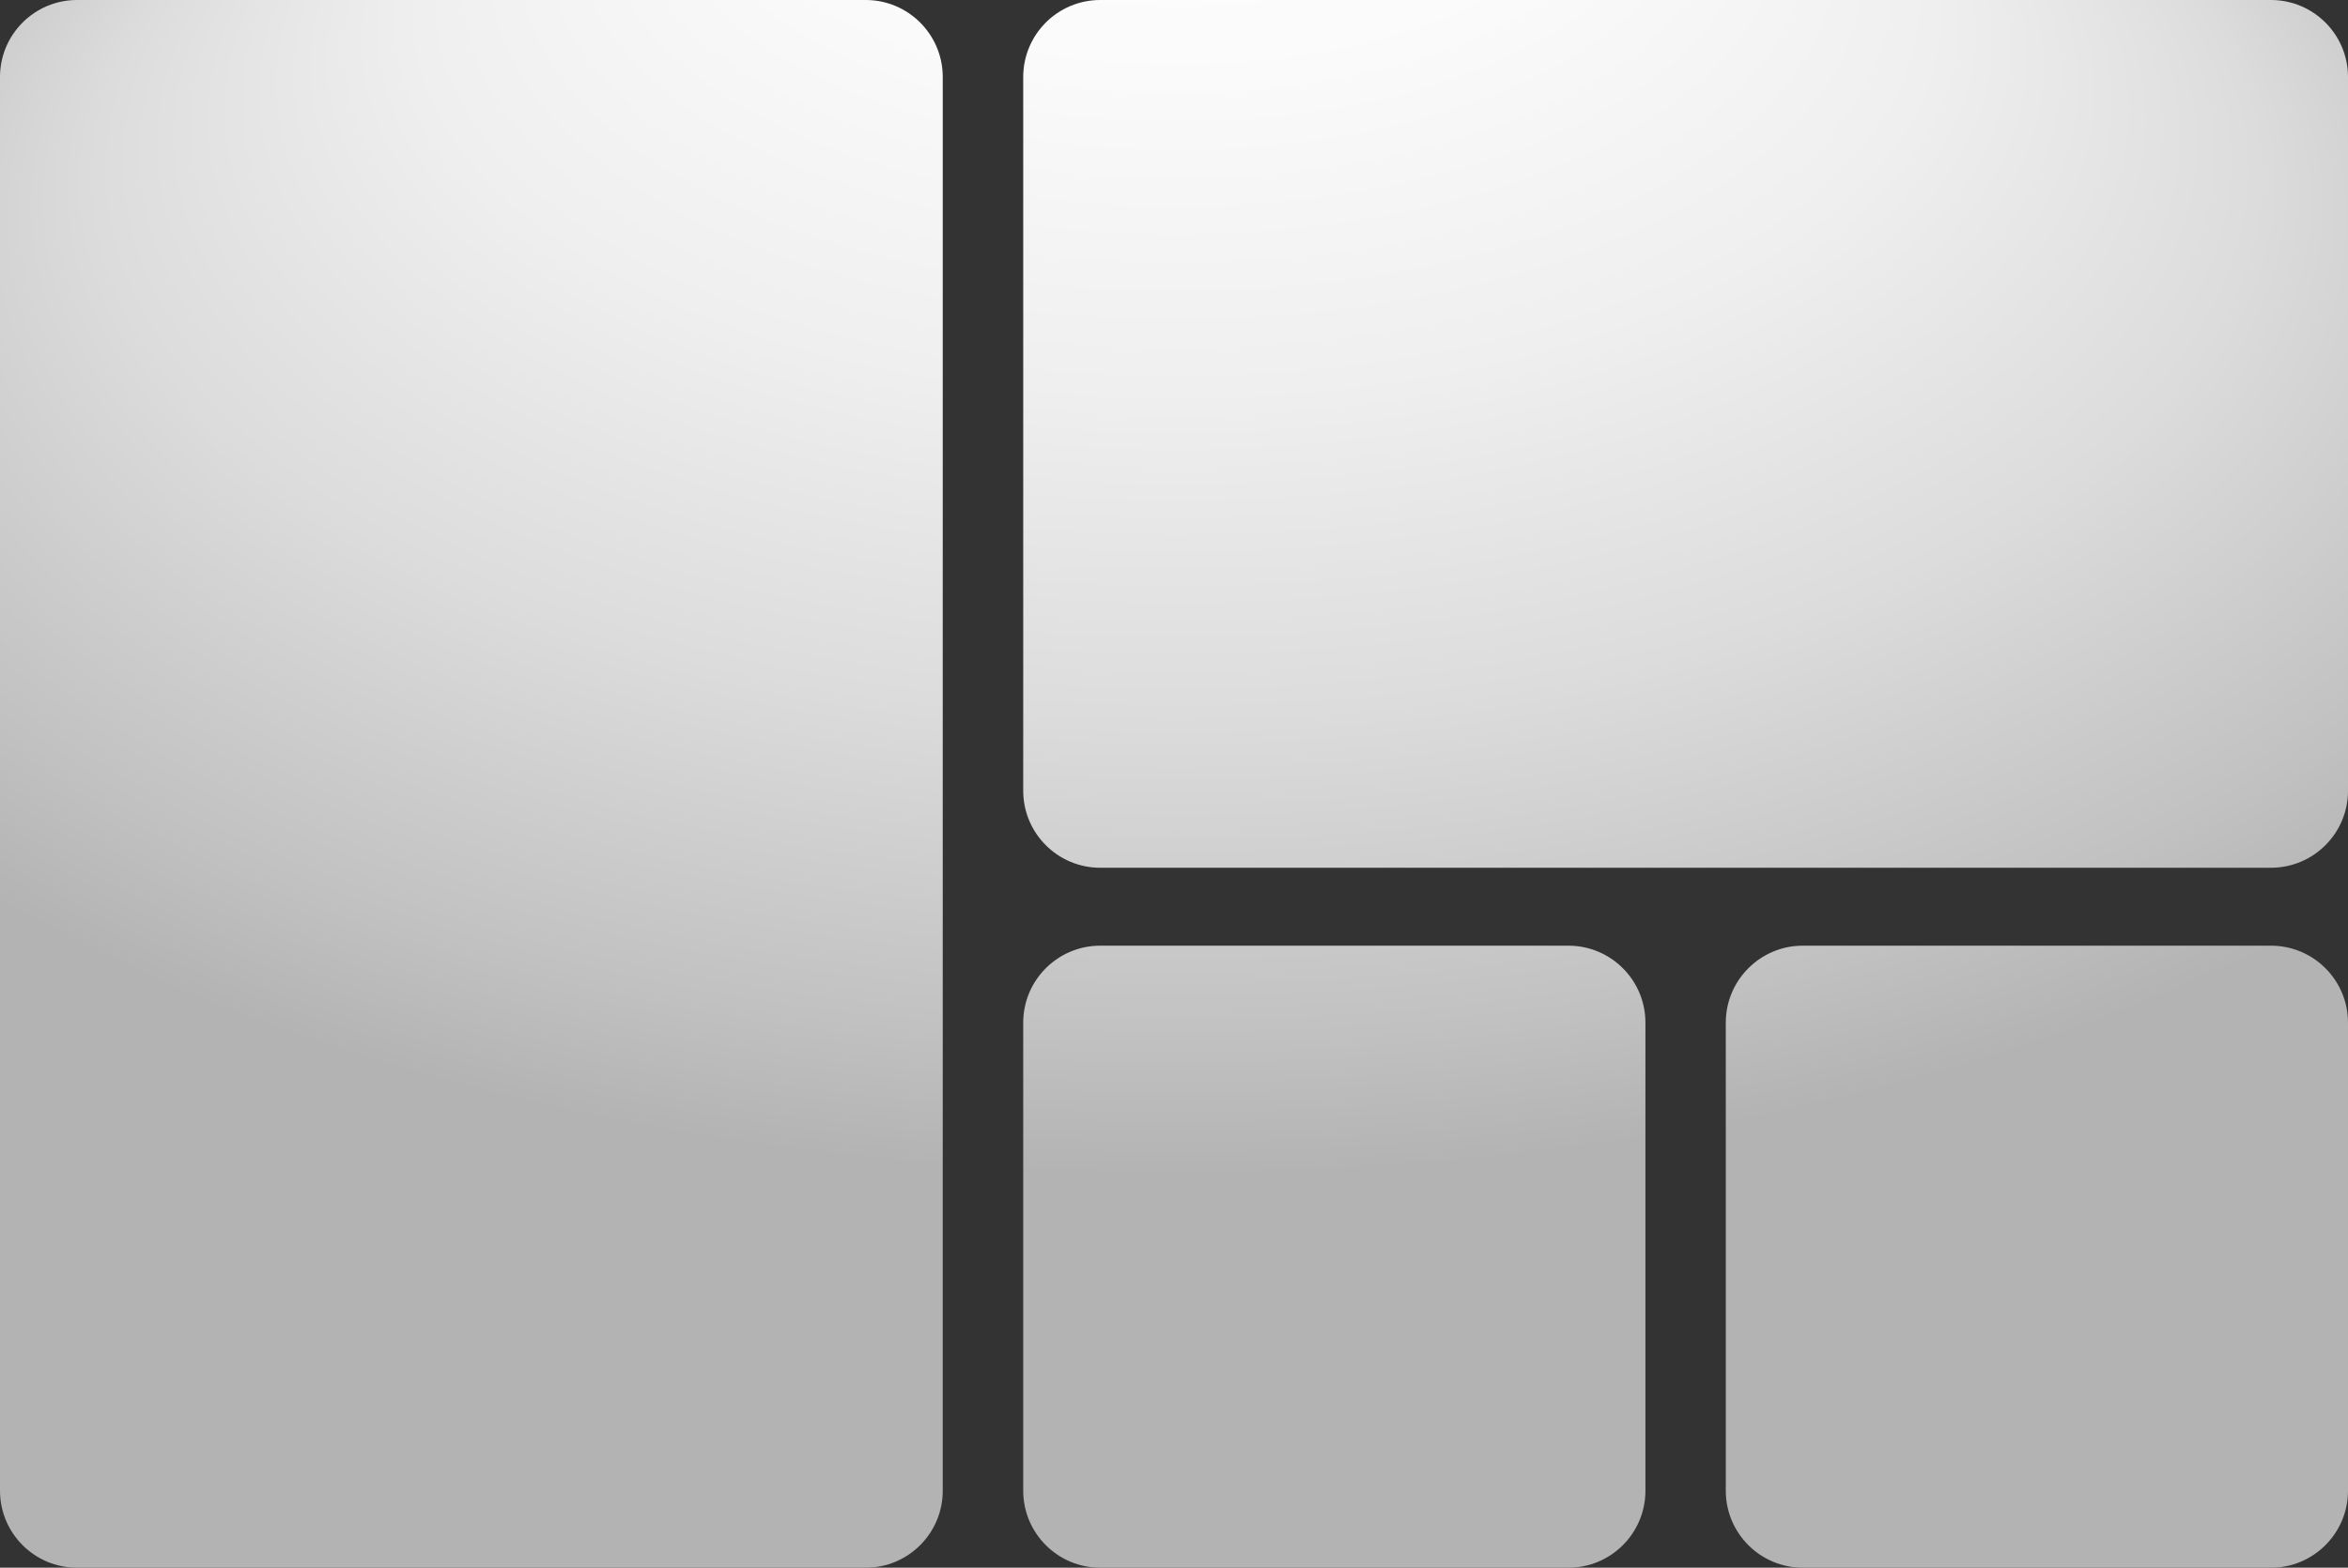 <?xml version="1.0" encoding="UTF-8"?>
<svg id="Layer_2" data-name="Layer 2" xmlns="http://www.w3.org/2000/svg" xmlns:xlink="http://www.w3.org/1999/xlink" viewBox="0 0 381.06 254.5">
  <rect x="0" y="0" width="381.06" height="254.5" fill="#333333" stroke="none"/>
  <defs>
    <style>
      .cls-1 {
        fill: url(#radial-gradient);
      }
    </style>
    <radialGradient id="radial-gradient" cx="190.99" cy="65.8" fx="190.99" fy="-184.53" r="250.33" gradientTransform="translate(0 32.9) scale(1 .5)" gradientUnits="userSpaceOnUse">
      <stop offset=".04" stop-color="#fff"/>
      <stop offset=".27" stop-color="#fbfbfb"/>
      <stop offset=".49" stop-color="#efefef"/>
      <stop offset=".7" stop-color="#dcdcdc"/>
      <stop offset=".91" stop-color="#c1c1c1"/>
      <stop offset="1" stop-color="#b3b3b3"/>
    </radialGradient>
  </defs>
  <g id="Layer_1-2" data-name="Layer 1">
    <path class="cls-1" d="m368.56,254.5h-75.98c-6.9,0-12.5-5.6-12.5-12.5v-75.98c0-6.9,5.6-12.5,12.5-12.5h75.98c6.9,0,12.5,5.6,12.5,12.5v75.98c0,6.9-5.6,12.5-12.5,12.5Zm-114.02-100.98h-75.98c-6.9,0-12.5,5.6-12.5,12.5v75.98c0,6.9,5.6,12.5,12.5,12.5h75.98c6.9,0,12.5-5.6,12.5-12.5v-75.98c0-6.9-5.6-12.5-12.5-12.5ZM140.5,0H12.5C5.6,0,0,5.6,0,12.5v229.5c0,6.9,5.6,12.5,12.5,12.5h128c6.9,0,12.5-5.6,12.5-12.5V12.5c0-6.9-5.6-12.5-12.5-12.5Zm228.06,0h-190c-6.9,0-12.5,5.6-12.5,12.5v115.87c0,6.9,5.6,12.5,12.5,12.5h190c6.9,0,12.5-5.6,12.5-12.5V12.5c0-6.9-5.6-12.5-12.5-12.5Z"/>
  </g>
</svg>
